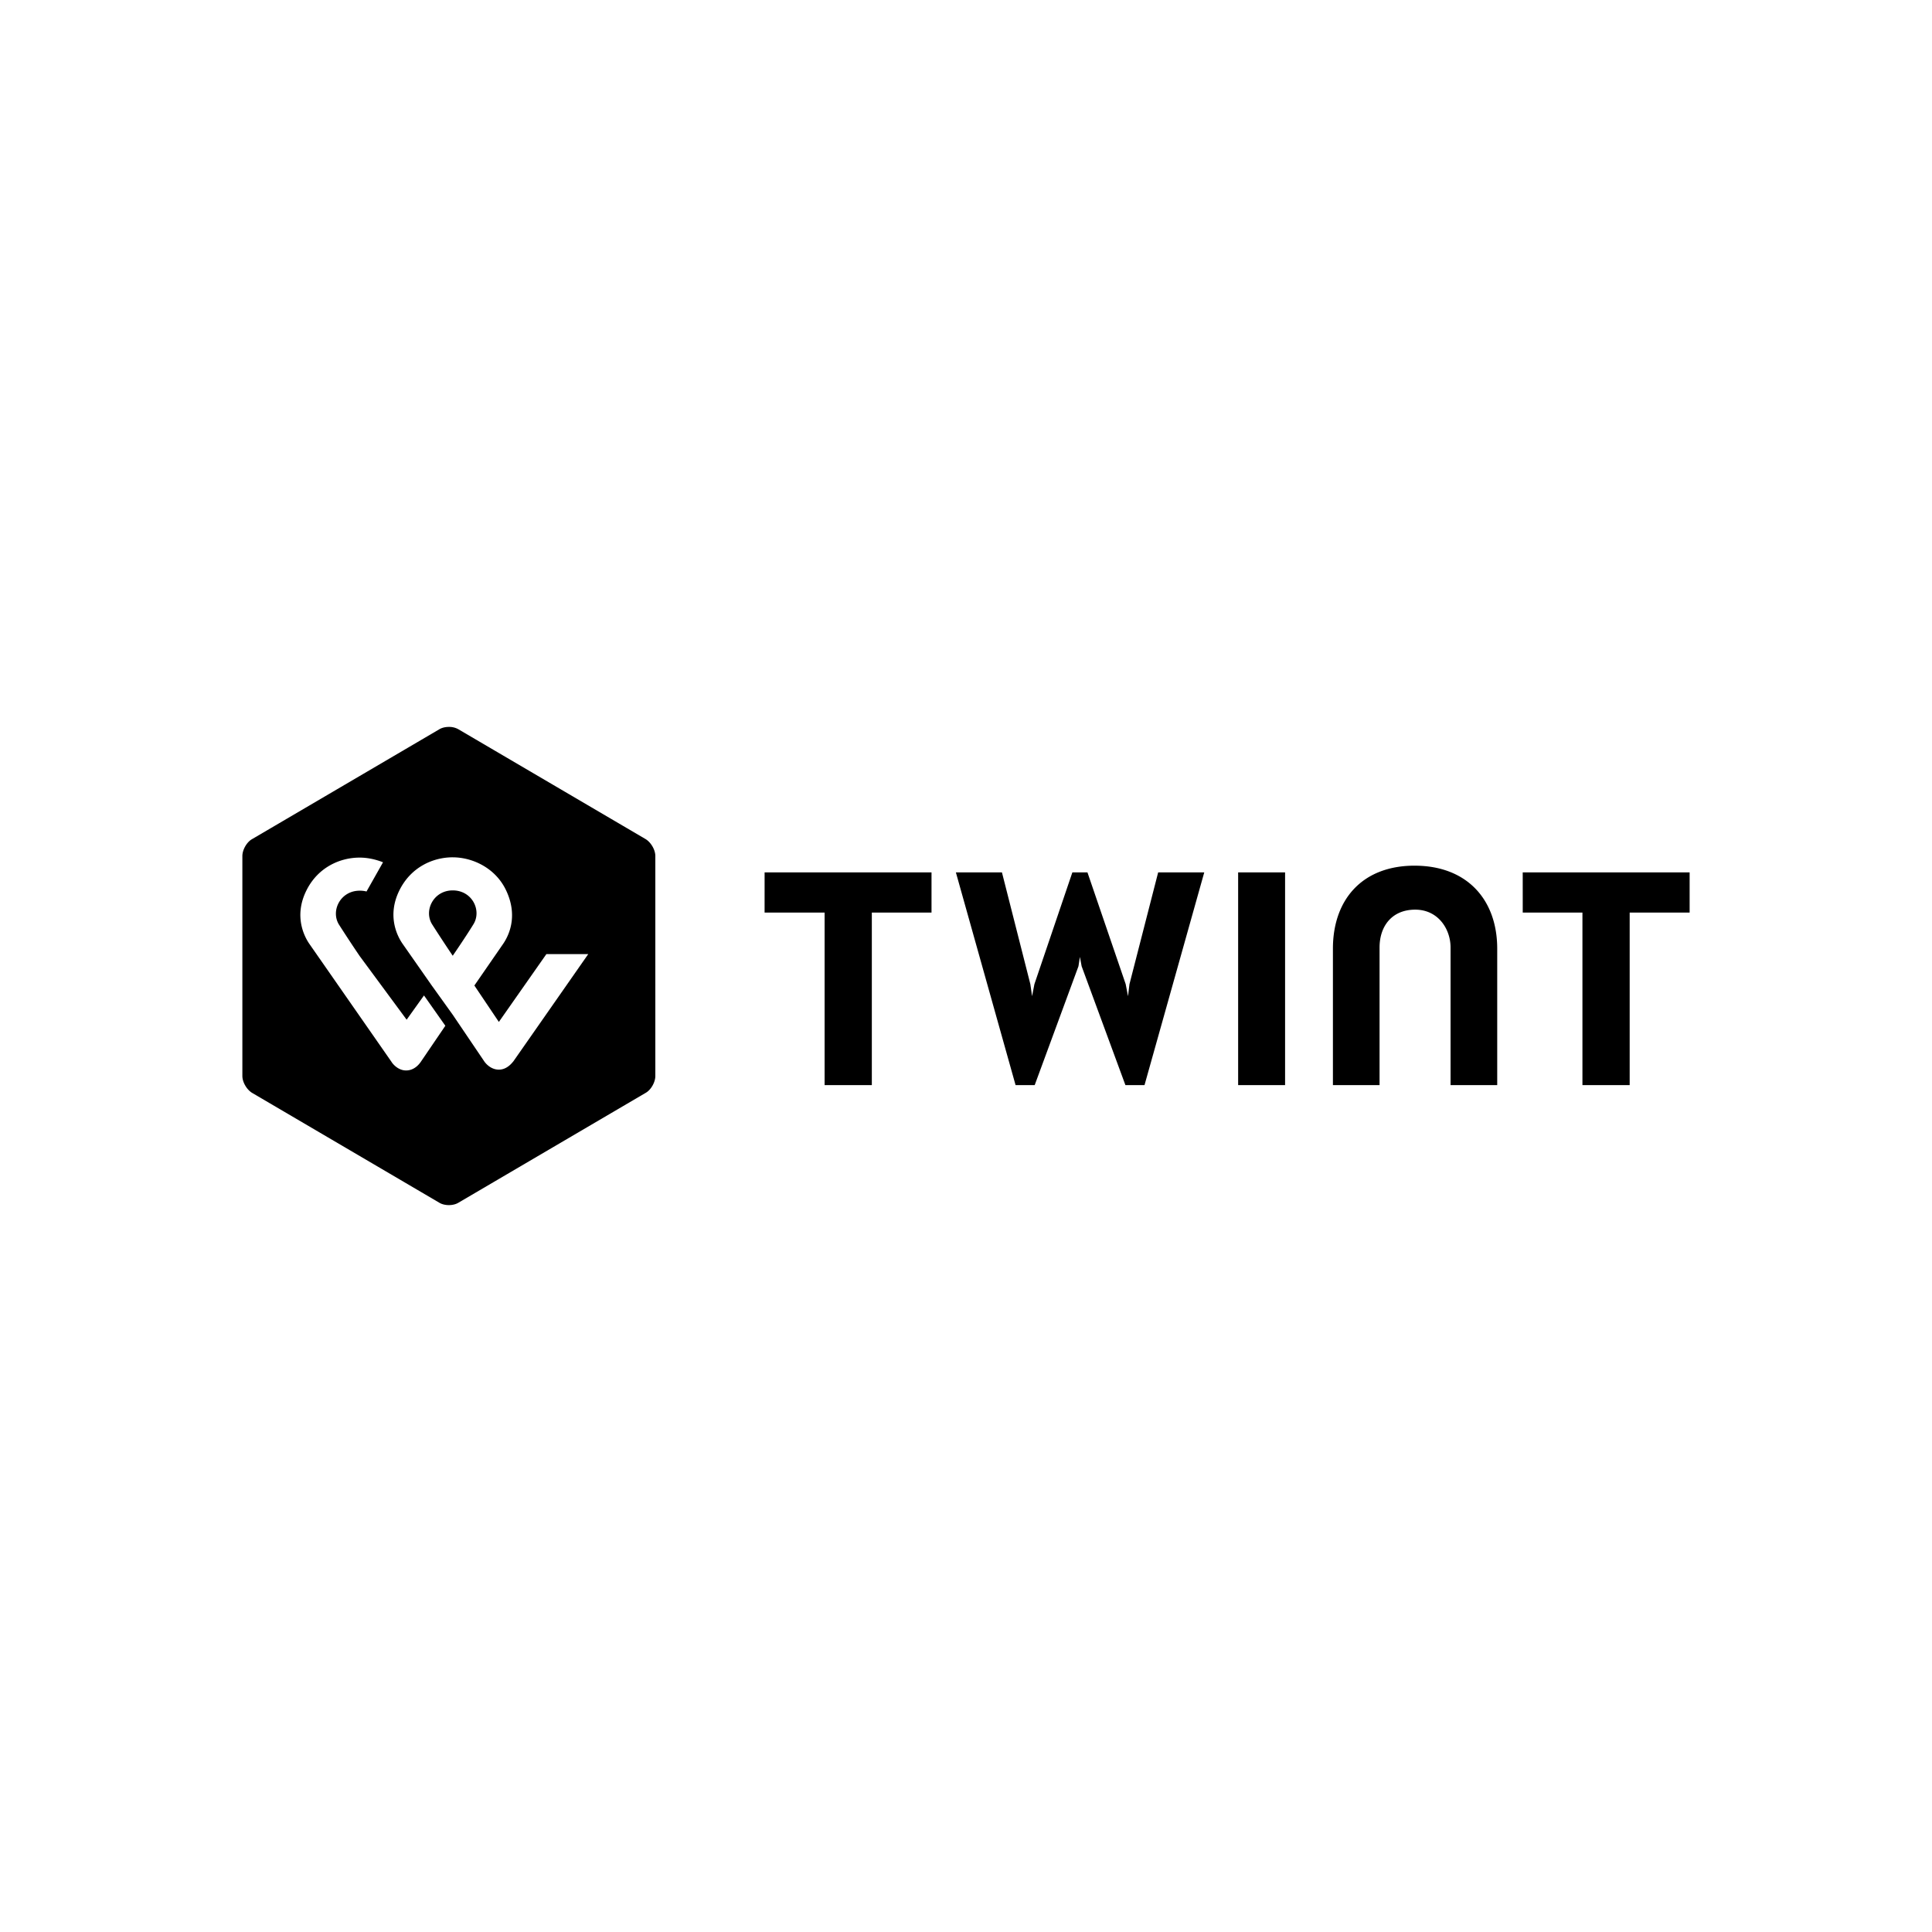 <svg xmlns="http://www.w3.org/2000/svg" width="120" height="120" viewBox="0 0 120 120"><path d="M27.88 45.15c-.217 0-.435.05-.598.15l-11.63 6.822c-.326.184-.598.661-.598 1.047v13.66c0 .387.272.845.597 1.047L27.282 74.7c.326.202.87.202 1.196 0l11.63-6.823c.326-.183.596-.66.596-1.047V53.17c0-.386-.27-.844-.596-1.047L28.478 45.3a1.16 1.16 0 0 0-.598-.15zm.24 8.1c1.238 0 2.653.666 3.307 2.036.813 1.696.105 2.948-.213 3.393l-1.75 2.533 1.521 2.262 2.952-4.213h2.6l-4.651 6.662c-.053.052-.37.514-.9.514-.549 0-.868-.463-.885-.48l-1.98-2.928-1.327-1.85-1.785-2.553c-.3-.428-1.007-1.713-.194-3.34.708-1.42 2.068-2.037 3.305-2.037Zm-5.781.017c.477 0 .974.103 1.451.291l-1.025 1.814a1.6 1.6 0 0 0-.426-.05c-1.202 0-1.822 1.266-1.274 2.123a84 84 0 0 0 1.274 1.935l2.918 3.955 1.078-1.506 1.326 1.883-1.539 2.262c-.053.068-.352.514-.9.514-.53 0-.867-.463-.903-.532l-5.091-7.312c-.301-.428-1.007-1.713-.194-3.34.707-1.421 2.067-2.037 3.305-2.037zm65.525.502c3.258 0 5.131 2.113 5.131 5.156v8.473h-2.898V58.85c0-1.148-.774-2.35-2.196-2.35-1.44 0-2.214 1.02-2.214 2.35v8.547H82.79v-8.473c0-3.043 1.816-5.156 5.074-5.156zm-40.373.418h10.367v2.496h-3.707v10.715h-2.933V56.683H47.49zm11.881 0h2.861l1.764 6.941.107.748.145-.748 2.357-6.941h.938l2.375 6.941.144.748.09-.748 1.782-6.941h2.863l-3.71 13.21h-1.187l-2.718-7.38-.108-.582-.09.582-2.718 7.38h-1.188zm17.531 0h2.916v13.21h-2.916zm17.676 0h10.367v2.496h-3.724v10.715h-2.934V56.683H94.58zM28.12 55.304c-1.202 0-1.82 1.267-1.271 2.123a86 86 0 0 0 1.271 1.936s.779-1.131 1.274-1.936c.548-.856-.054-2.123-1.274-2.123z"/></svg>